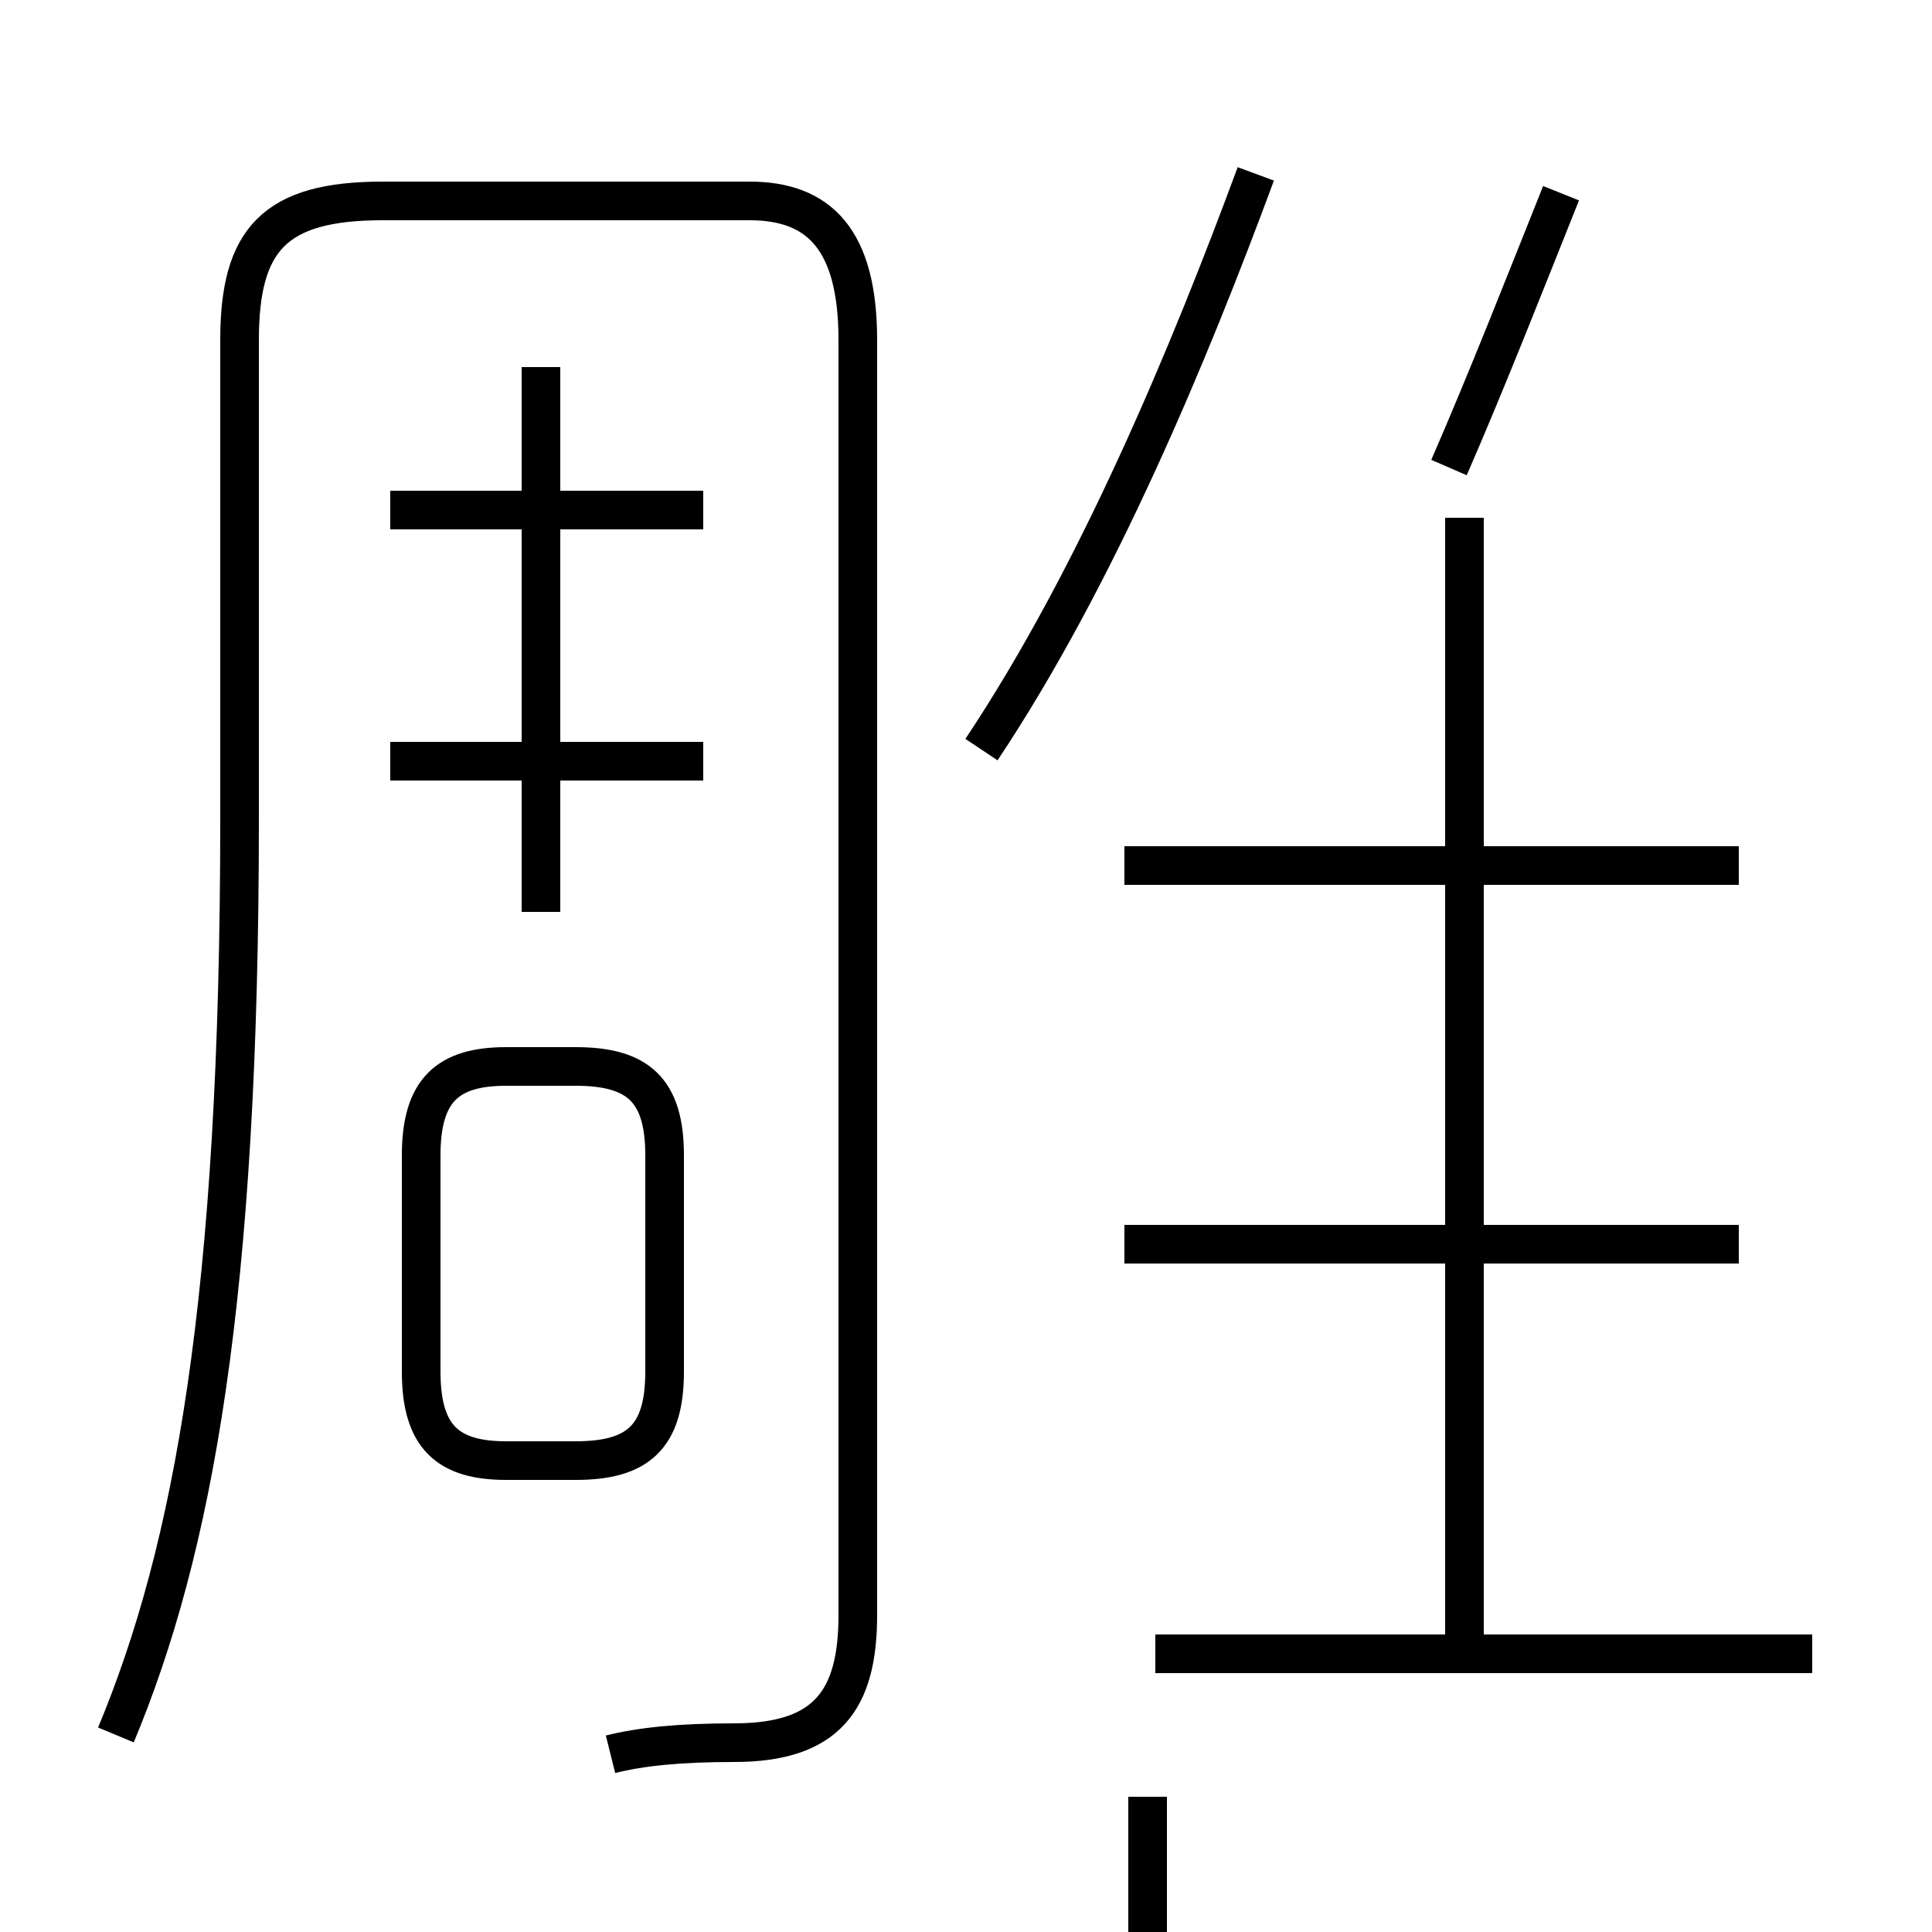 <?xml version='1.0' encoding='utf8'?>
<svg viewBox="0.0 -6.0 50.0 50.0" version="1.1" xmlns="http://www.w3.org/2000/svg">
<rect x="0.0" y="-6.0" width="50.0" height="50.0" fill="#808080" stroke="none"/>
<rect x="-1000" y="-1000" width="2000" height="2000" stroke="white" fill="white"/>
<g style="fill:white;stroke:#000000;  stroke-width:1">
<path d="M 3.0 0.9 C 5.0 -3.9 6.2 -10.4 6.2 -22.8 L 6.2 -35.2 C 6.2 -37.8 7.1 -38.8 9.9 -38.8 L 19.4 -38.8 C 21.2 -38.8 22.2 -37.8 22.2 -35.2 L 22.2 -2.2 C 22.2 0.0 21.4 1.1 19.0 1.1 C 17.6 1.1 16.6 1.2 15.8 1.4 M 13.1 -6.2 L 14.9 -6.2 C 16.5 -6.2 17.2 -6.8 17.2 -8.5 L 17.2 -14.1 C 17.2 -15.8 16.5 -16.4 14.9 -16.4 L 13.1 -16.4 C 11.6 -16.4 10.9 -15.8 10.9 -14.1 L 10.9 -8.5 C 10.9 -6.8 11.6 -6.2 13.1 -6.2 Z M 18.2 -24.3 L 10.1 -24.3 M 14.0 -20.4 L 14.0 -34.5 M 46.9 -1.2 L 29.9 -1.2 M 18.2 -30.8 L 10.1 -30.8 M 29.7 2.5 L 29.7 27.9 C 29.7 30.1 30.8 31.2 33.5 31.2 L 46.4 31.2 M 45.0 -11.8 L 29.1 -11.8 M 45.0 -21.6 L 29.1 -21.6 M 37.9 -0.9 L 37.9 -30.6 M 25.4 -24.6 C 28.4 -29.1 30.8 -34.9 32.5 -39.5 M 37.5 -31.9 C 38.5 -34.2 39.4 -36.5 40.4 -39.0" transform="translate(0.0 38.0)" />
</g>
</svg>